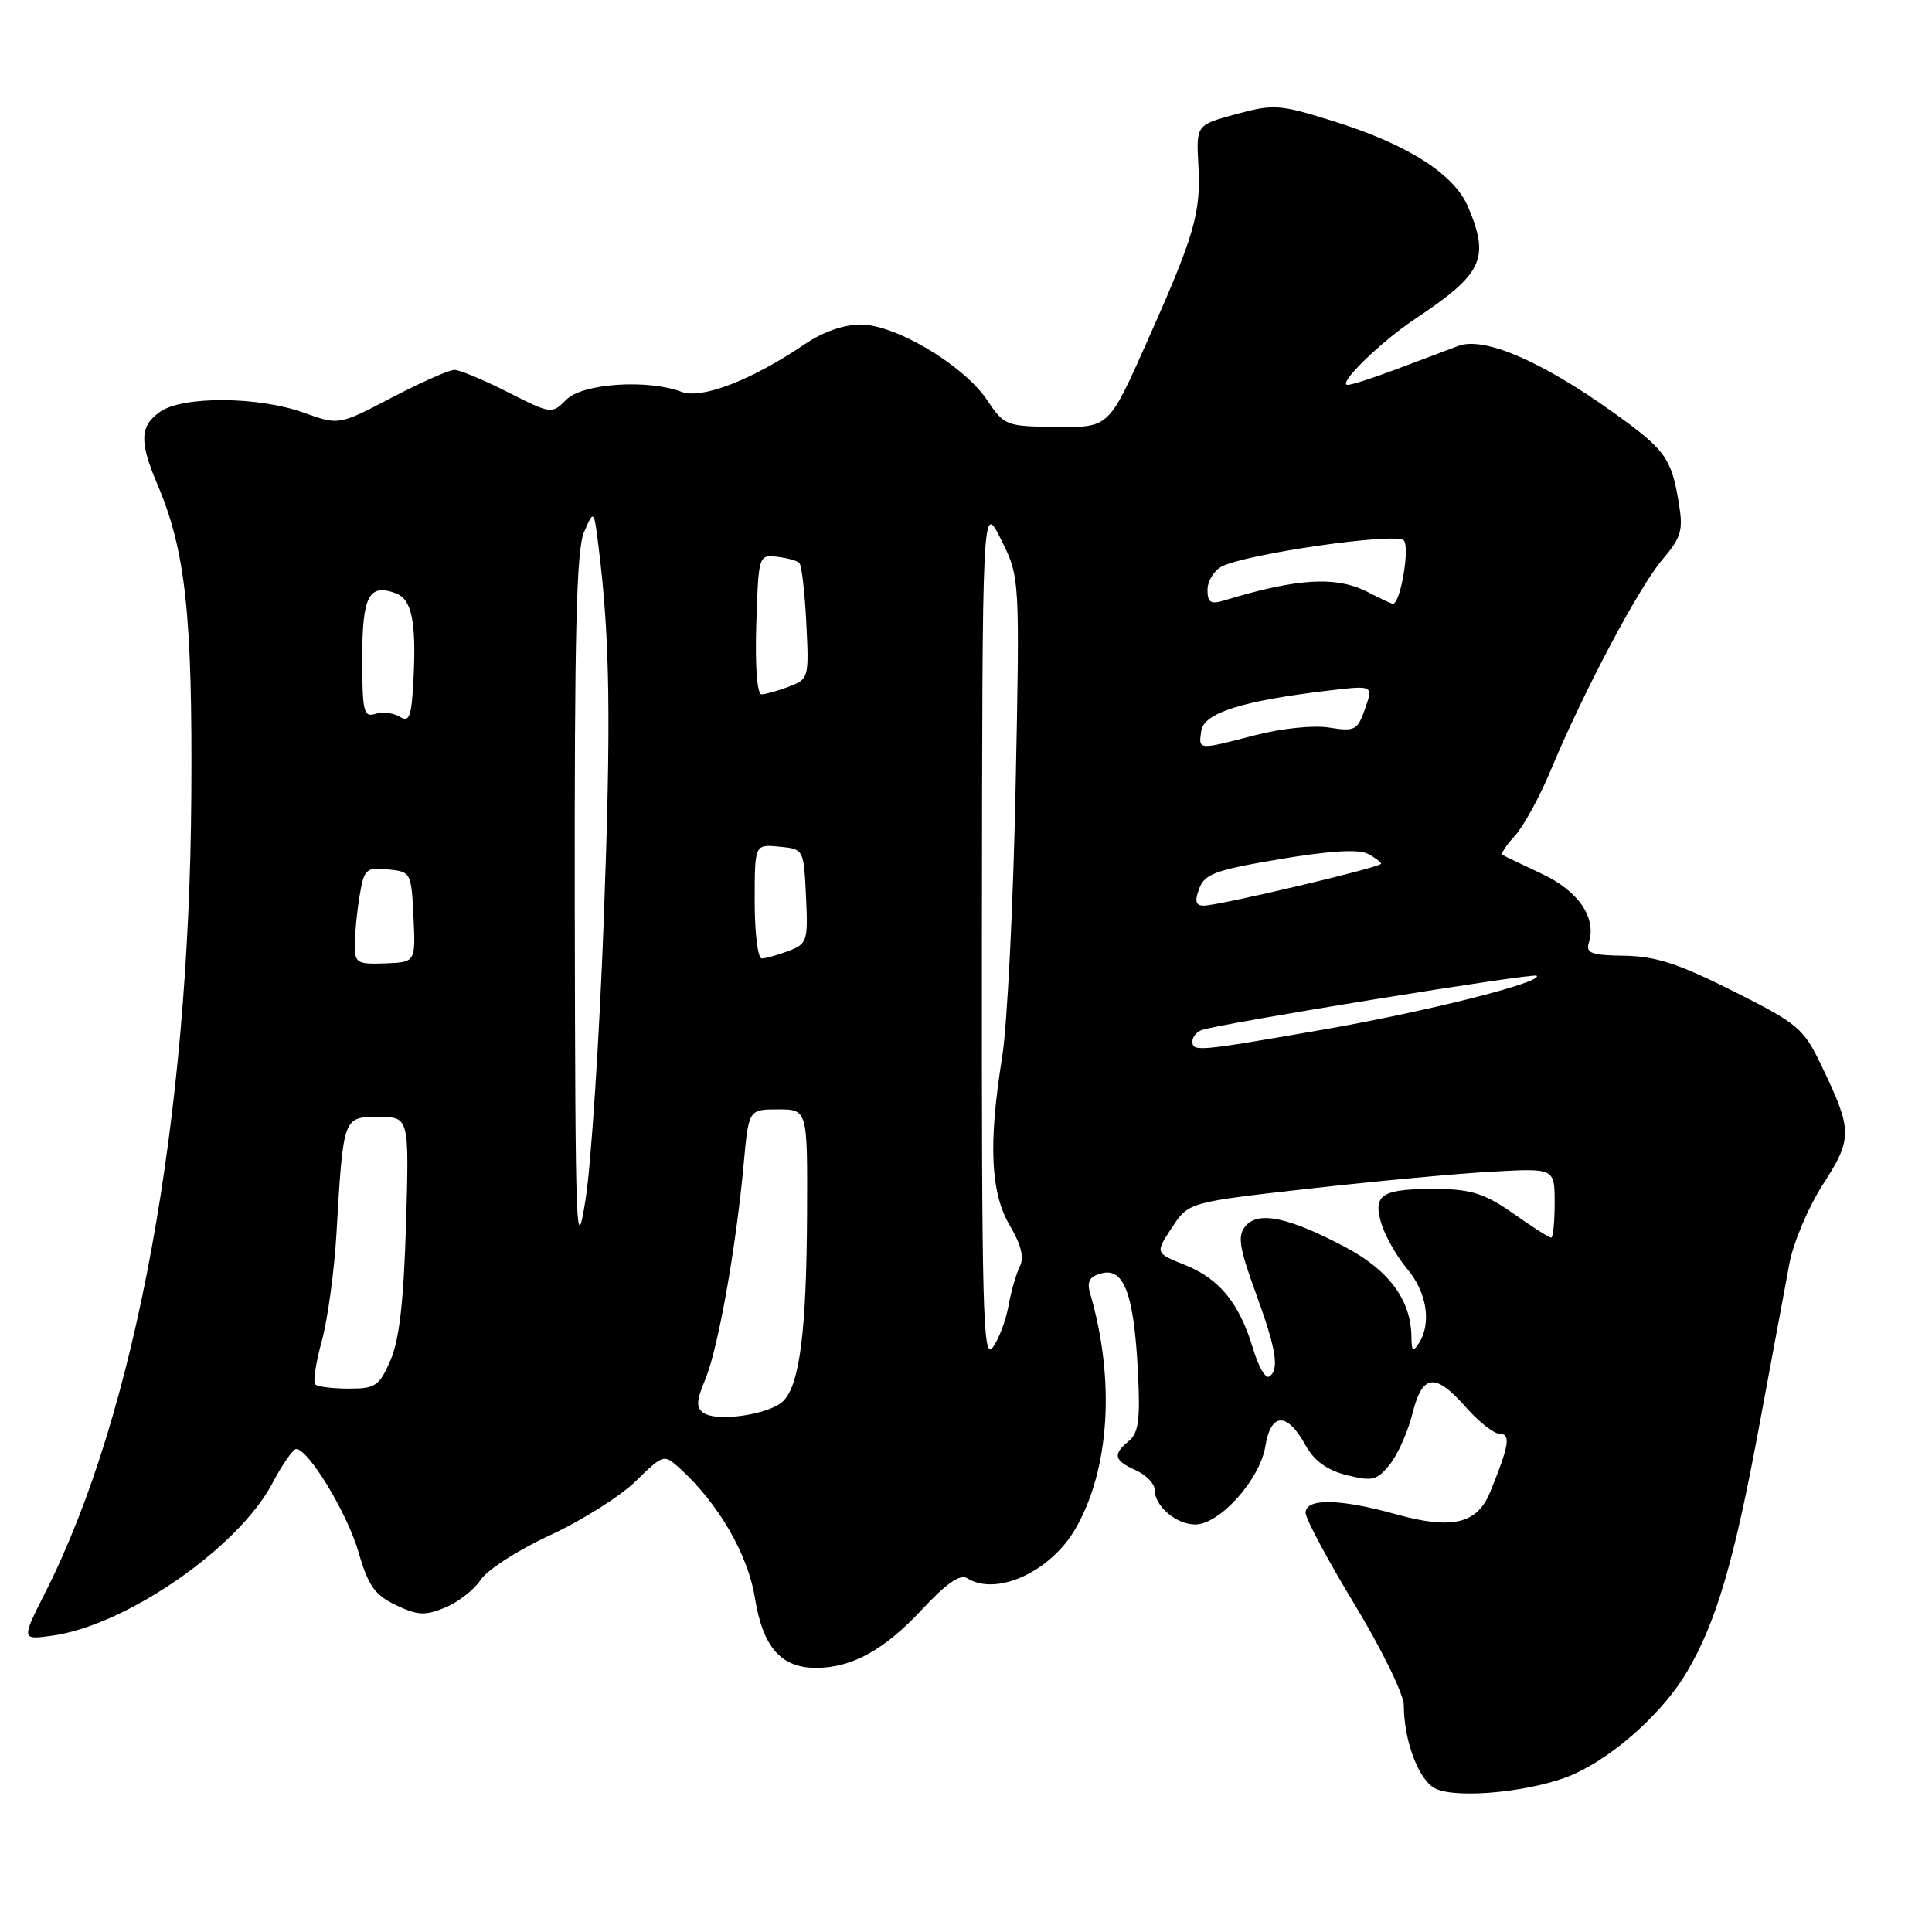 <?xml version="1.0" encoding="UTF-8" standalone="no"?>
<!DOCTYPE svg PUBLIC "-//W3C//DTD SVG 1.1//EN" "http://www.w3.org/Graphics/SVG/1.1/DTD/svg11.dtd" >
<svg xmlns="http://www.w3.org/2000/svg" xmlns:xlink="http://www.w3.org/1999/xlink" version="1.1" viewBox="0 0 256 256">
 <g >
 <path fill="currentColor"
d=" M 208.47 235.12 C 213.93 232.70 220.43 226.84 223.55 221.50 C 227.43 214.89 229.78 206.87 233.08 189.08 C 234.77 179.96 236.58 170.21 237.11 167.41 C 237.64 164.61 239.65 159.88 241.57 156.91 C 245.49 150.85 245.47 149.76 241.36 141.21 C 238.97 136.24 238.28 135.66 229.66 131.33 C 222.42 127.69 219.40 126.71 215.25 126.64 C 210.85 126.58 210.09 126.30 210.53 124.91 C 211.58 121.60 209.15 118.05 204.27 115.77 C 201.65 114.54 199.31 113.42 199.08 113.27 C 198.85 113.12 199.59 111.98 200.73 110.75 C 201.87 109.51 204.02 105.58 205.51 102.00 C 209.80 91.68 217.16 77.80 220.28 74.14 C 222.79 71.19 223.05 70.27 222.45 66.64 C 221.46 60.66 220.67 59.58 213.61 54.54 C 204.15 47.79 196.61 44.57 193.22 45.84 C 191.72 46.40 188.03 47.79 185.01 48.93 C 182.00 50.07 179.10 51.00 178.58 51.00 C 177.11 51.00 182.86 45.36 187.42 42.32 C 196.48 36.28 197.42 34.33 194.56 27.48 C 192.72 23.08 186.61 19.17 176.72 16.07 C 169.55 13.82 168.80 13.77 163.80 15.12 C 158.50 16.56 158.50 16.56 158.79 21.89 C 159.14 28.28 158.30 31.13 151.86 45.57 C 146.92 56.65 146.92 56.65 140.03 56.57 C 133.30 56.50 133.08 56.42 130.79 53.00 C 127.68 48.38 118.66 43.00 114.03 43.00 C 111.85 43.00 108.99 44.00 106.69 45.57 C 99.64 50.36 92.98 52.94 90.30 51.92 C 85.81 50.22 77.20 50.80 75.05 52.95 C 73.11 54.89 73.05 54.88 67.30 51.97 C 64.11 50.35 60.93 49.02 60.22 49.01 C 59.52 49.01 55.79 50.66 51.92 52.68 C 44.90 56.36 44.90 56.36 40.20 54.67 C 34.20 52.52 24.21 52.46 21.22 54.56 C 18.52 56.45 18.44 58.51 20.85 64.17 C 24.58 72.92 25.51 81.42 25.35 105.50 C 25.07 148.61 18.00 187.23 6.05 210.91 C 2.83 217.29 2.83 217.29 6.82 216.75 C 16.61 215.44 31.52 205.15 36.07 196.58 C 37.40 194.06 38.83 192.00 39.24 192.00 C 40.86 192.00 46.00 200.47 47.49 205.62 C 48.80 210.14 49.66 211.35 52.47 212.69 C 55.36 214.06 56.32 214.11 59.01 213.00 C 60.74 212.28 62.86 210.62 63.71 209.31 C 64.57 208.01 68.70 205.35 72.89 203.42 C 77.07 201.49 82.18 198.27 84.22 196.28 C 87.92 192.67 87.96 192.66 90.06 194.55 C 95.17 199.18 99.09 205.93 100.02 211.69 C 101.08 218.26 103.47 221.00 108.14 221.00 C 112.87 221.00 117.19 218.62 122.16 213.28 C 125.41 209.79 127.23 208.53 128.16 209.12 C 132.00 211.55 139.16 208.30 142.47 202.62 C 147.04 194.78 147.80 182.88 144.45 171.39 C 143.99 169.79 144.36 169.14 145.97 168.72 C 148.93 167.95 150.24 171.47 150.77 181.55 C 151.11 188.06 150.88 189.85 149.59 190.92 C 147.41 192.74 147.58 193.49 150.50 194.82 C 151.88 195.44 153.00 196.61 153.00 197.41 C 153.00 199.57 155.84 202.00 158.38 202.00 C 161.62 202.00 166.96 196.04 167.67 191.62 C 168.40 187.13 170.55 187.08 172.99 191.50 C 174.14 193.58 175.81 194.79 178.45 195.46 C 181.84 196.31 182.45 196.16 184.14 194.07 C 185.19 192.78 186.53 189.77 187.14 187.37 C 188.48 182.02 190.13 181.82 194.27 186.50 C 195.97 188.43 197.99 190.00 198.75 190.00 C 200.22 190.00 199.95 191.59 197.45 197.71 C 195.72 201.94 192.40 202.72 184.91 200.63 C 177.50 198.57 173.00 198.50 173.00 200.45 C 173.00 201.24 175.93 206.72 179.50 212.61 C 183.07 218.51 186.00 224.50 186.01 225.92 C 186.02 230.79 188.06 236.08 190.31 237.05 C 193.44 238.40 203.45 237.34 208.47 235.12 Z  M 93.23 187.22 C 92.21 186.53 92.26 185.63 93.47 182.73 C 95.15 178.70 97.53 165.34 98.54 154.25 C 99.20 147.00 99.20 147.00 103.10 147.00 C 107.00 147.00 107.00 147.00 106.94 160.75 C 106.87 176.36 105.97 183.46 103.79 185.64 C 102.01 187.42 95.06 188.46 93.23 187.22 Z  M 41.77 183.44 C 41.46 183.13 41.85 180.54 42.64 177.69 C 43.42 174.84 44.29 168.45 44.58 163.50 C 45.49 147.90 45.45 148.00 50.16 148.00 C 54.22 148.00 54.22 148.00 53.80 162.25 C 53.49 172.46 52.91 177.56 51.74 180.25 C 50.25 183.66 49.75 184.00 46.22 184.00 C 44.08 184.00 42.08 183.75 41.77 183.44 Z  M 166.04 178.72 C 164.23 172.70 161.61 169.46 157.05 167.63 C 153.06 166.04 153.06 166.04 155.28 162.67 C 157.50 159.30 157.50 159.30 173.50 157.50 C 182.30 156.51 193.21 155.49 197.75 155.25 C 206.00 154.79 206.00 154.79 206.00 159.40 C 206.00 161.93 205.79 164.00 205.53 164.00 C 205.27 164.00 203.02 162.56 200.52 160.80 C 196.86 158.22 194.98 157.60 190.74 157.55 C 183.16 157.48 181.91 158.19 182.99 161.98 C 183.48 163.68 185.03 166.44 186.44 168.11 C 189.07 171.23 189.72 175.34 188.00 178.00 C 187.22 179.20 187.03 179.03 187.02 177.15 C 186.98 172.27 184.05 168.30 178.19 165.21 C 170.72 161.27 166.71 160.44 165.03 162.47 C 163.96 163.76 164.19 165.25 166.37 171.26 C 169.14 178.85 169.56 181.53 168.15 182.41 C 167.68 182.70 166.73 181.04 166.04 178.72 Z  M 130.11 123.50 C 130.16 66.50 130.16 66.50 132.65 71.50 C 135.14 76.50 135.14 76.50 134.57 104.50 C 134.26 119.90 133.46 135.88 132.80 140.00 C 130.95 151.52 131.24 158.05 133.81 162.40 C 135.32 164.96 135.73 166.65 135.13 167.81 C 134.66 168.74 133.97 171.11 133.62 173.08 C 133.26 175.04 132.32 177.52 131.52 178.58 C 130.24 180.27 130.07 173.60 130.11 123.50 Z  M 76.16 120.50 C 76.11 83.93 76.38 72.83 77.39 70.50 C 78.70 67.50 78.70 67.50 79.32 72.50 C 80.84 84.86 80.98 95.40 80.00 122.00 C 79.41 137.68 78.33 154.32 77.58 159.00 C 76.34 166.81 76.23 163.67 76.16 120.50 Z  M 158.00 137.97 C 158.00 137.40 158.56 136.73 159.25 136.48 C 161.64 135.62 203.21 128.88 203.62 129.29 C 204.48 130.15 188.92 134.07 175.03 136.48 C 158.63 139.33 158.00 139.39 158.00 137.97 Z  M 47.01 125.15 C 47.02 123.69 47.30 120.79 47.65 118.70 C 48.24 115.15 48.49 114.91 51.39 115.20 C 54.45 115.50 54.50 115.59 54.79 121.50 C 55.07 127.50 55.07 127.50 51.04 127.65 C 47.30 127.79 47.00 127.61 47.01 125.15 Z  M 100.00 119.44 C 100.00 111.87 100.00 111.87 103.25 112.19 C 106.50 112.50 106.50 112.50 106.80 118.76 C 107.08 124.70 106.97 125.06 104.48 126.01 C 103.05 126.55 101.45 127.00 100.93 127.00 C 100.42 127.00 100.00 123.60 100.00 119.44 Z  M 158.90 117.75 C 159.62 115.80 161.05 115.28 169.60 113.84 C 176.13 112.74 180.06 112.50 181.23 113.13 C 182.21 113.64 183.00 114.24 183.00 114.45 C 183.00 114.92 161.51 120.00 159.51 120.00 C 158.43 120.00 158.27 119.43 158.90 117.75 Z  M 159.18 96.82 C 159.53 94.45 164.69 92.84 176.23 91.48 C 181.96 90.81 181.96 90.81 180.88 93.90 C 179.88 96.77 179.55 96.95 176.14 96.41 C 174.06 96.07 169.83 96.51 166.35 97.41 C 158.63 99.41 158.80 99.42 159.18 96.82 Z  M 53.00 94.99 C 52.17 94.47 50.71 94.29 49.75 94.59 C 48.18 95.08 48.00 94.30 48.00 87.17 C 48.00 78.94 48.89 77.25 52.51 78.64 C 54.55 79.43 55.16 82.39 54.80 89.75 C 54.55 94.96 54.26 95.79 53.00 94.99 Z  M 100.21 82.75 C 100.50 73.61 100.53 73.50 102.94 73.77 C 104.28 73.92 105.62 74.29 105.92 74.59 C 106.22 74.89 106.64 78.47 106.84 82.55 C 107.21 89.81 107.16 89.99 104.54 90.98 C 103.07 91.54 101.43 92.00 100.90 92.00 C 100.32 92.00 100.04 88.27 100.21 82.75 Z  M 160.00 78.15 C 160.00 77.01 160.84 75.62 161.86 75.08 C 164.99 73.40 184.92 70.52 186.00 71.60 C 186.85 72.45 185.57 80.00 184.57 80.00 C 184.38 80.00 182.94 79.33 181.36 78.51 C 177.14 76.30 172.02 76.58 162.25 79.55 C 160.42 80.11 160.00 79.85 160.00 78.15 Z "/>
</g>
</svg>